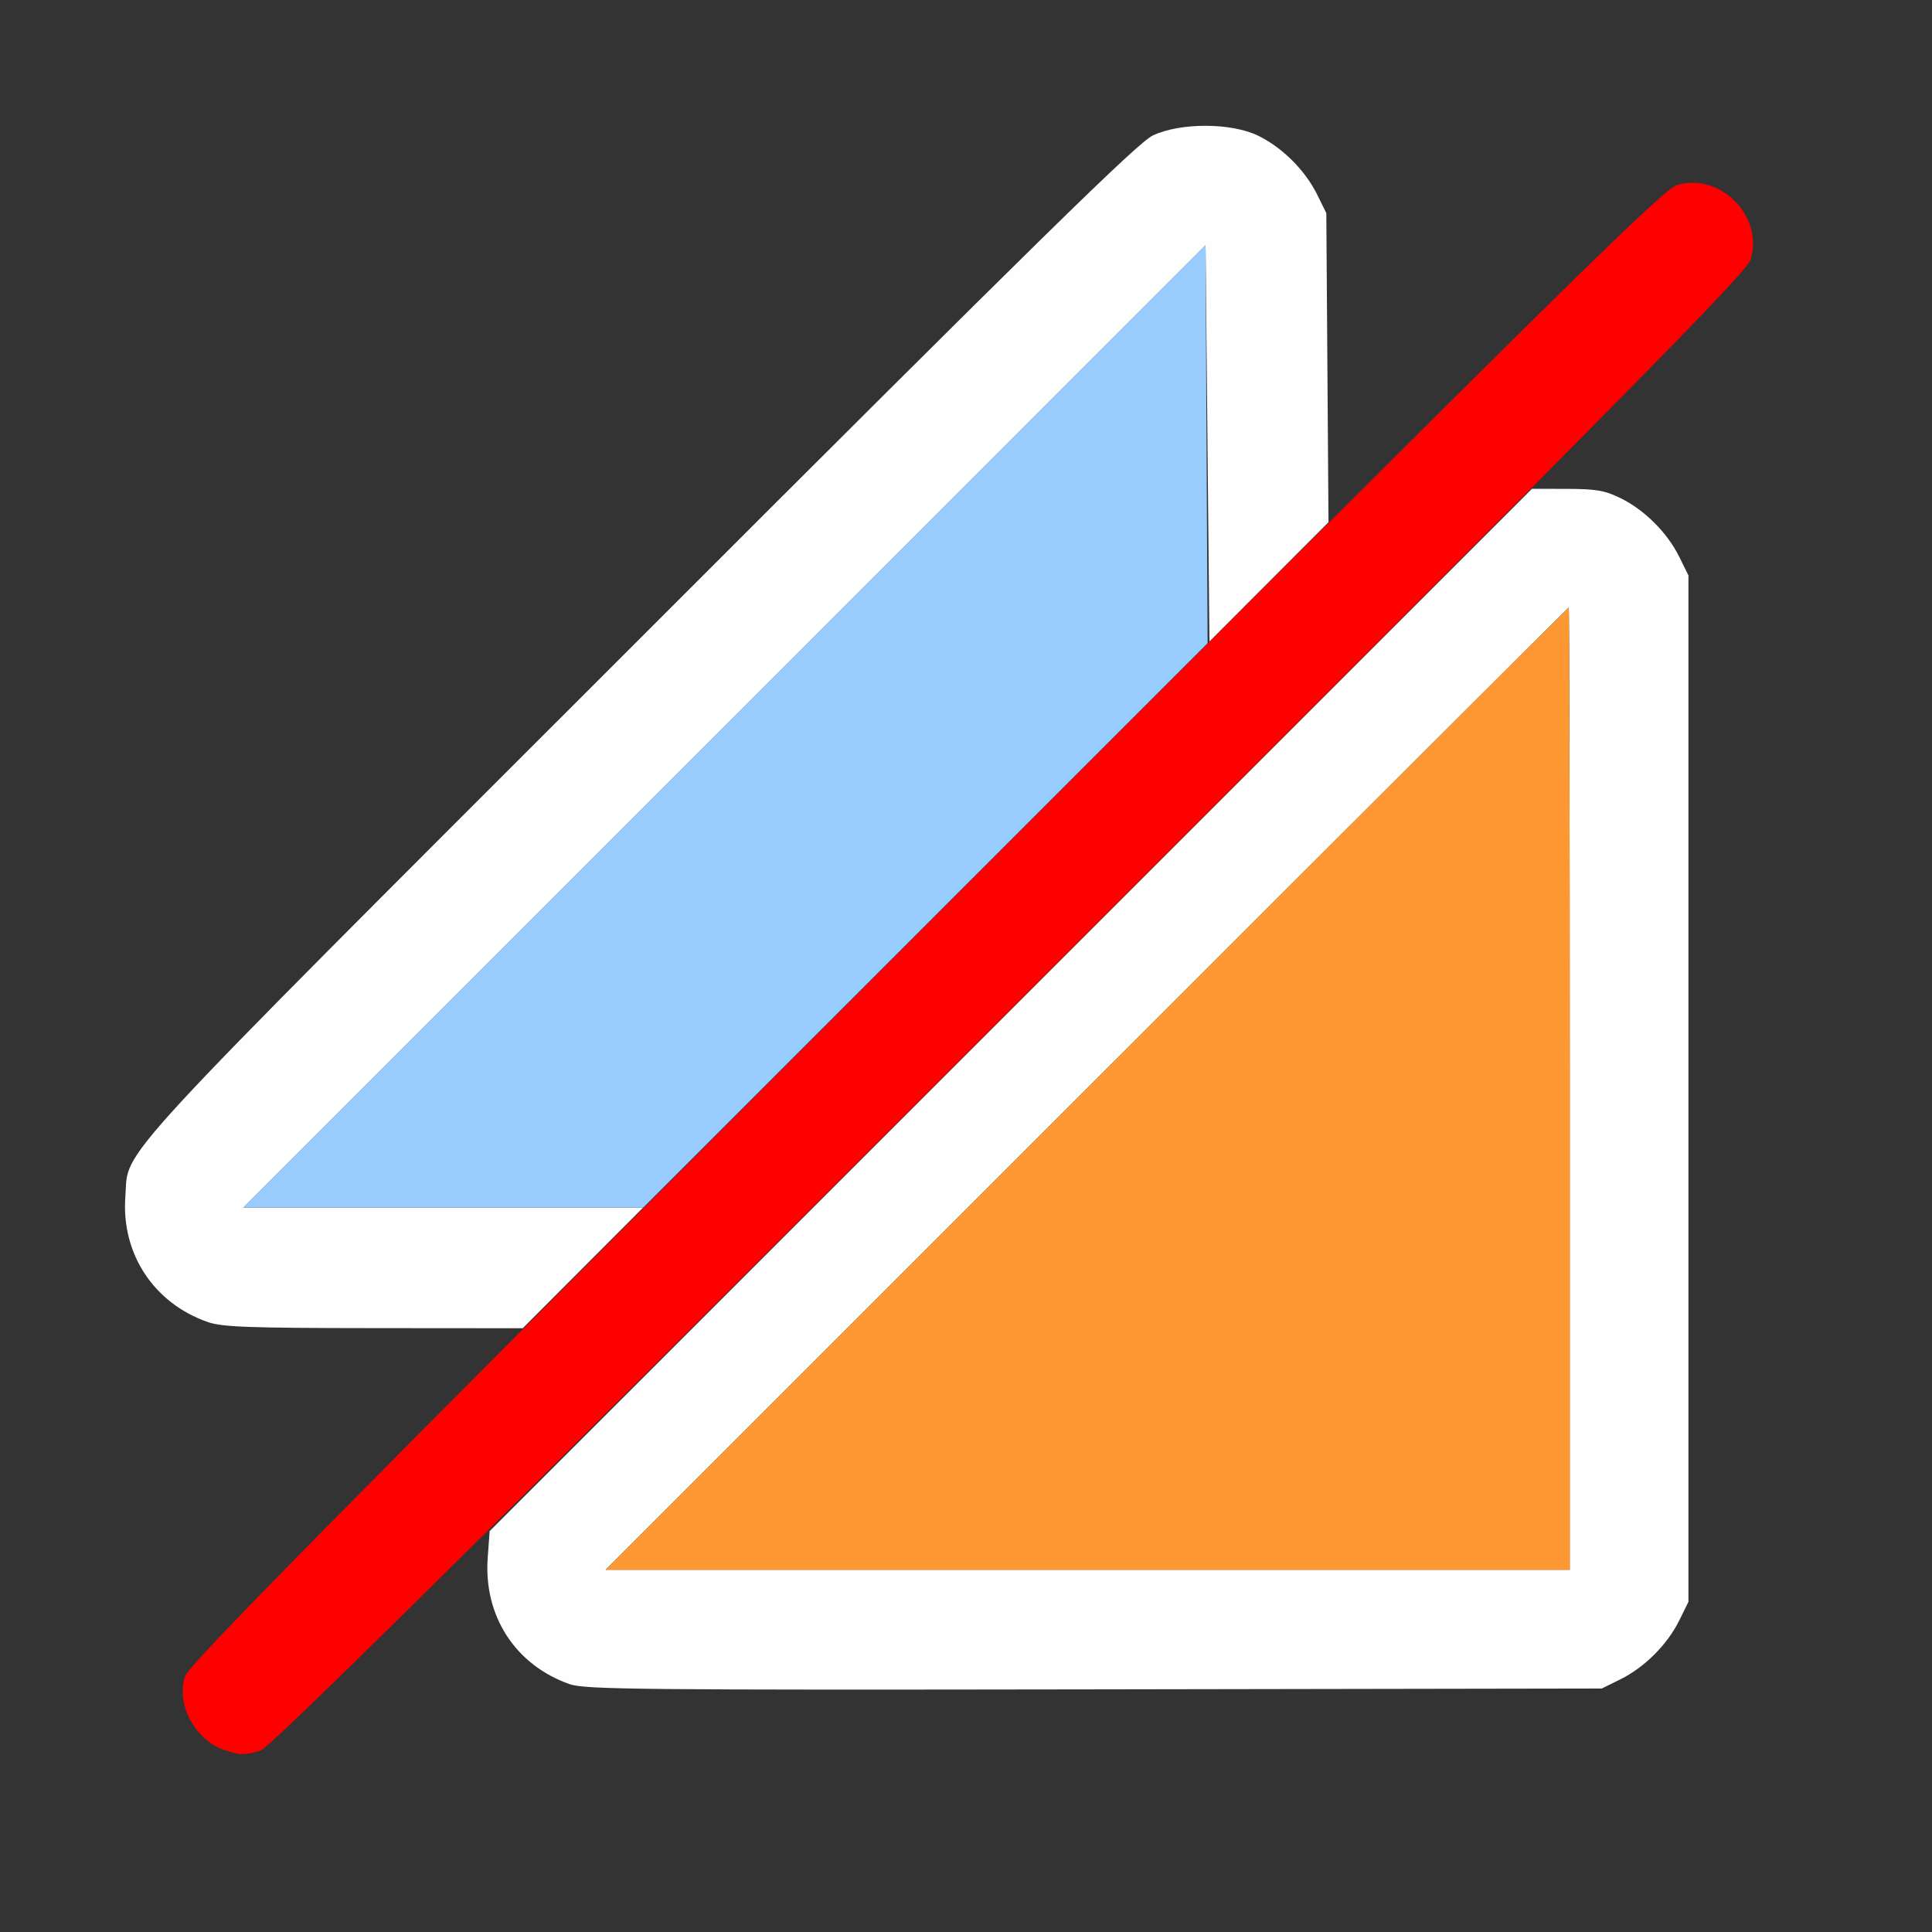 <?xml version="1.0" encoding="UTF-8" standalone="no"?>
<!-- Created with Inkscape (http://www.inkscape.org/) -->

<svg
   version="1.1"
   id="svg2"
   width="1600"
   height="1600"
   viewBox="0 0 1600 1600"
   sodipodi:docname="split_to_instances.svg"
   inkscape:version="1.2.2 (732a01da63, 2022-12-09)"
   xmlns:inkscape="http://www.inkscape.org/namespaces/inkscape"
   xmlns:sodipodi="http://sodipodi.sourceforge.net/DTD/sodipodi-0.dtd"
   xmlns="http://www.w3.org/2000/svg"
   xmlns:svg="http://www.w3.org/2000/svg">
  <rect x="0" y="0" width="1600" height="1600" fill="#333333" stroke="none"/>
  <defs
     id="defs6" />
  <sodipodi:namedview
     id="namedview4"
     pagecolor="#808080"
     bordercolor="#000000"
     borderopacity="0.25"
     inkscape:showpageshadow="2"
     inkscape:pageopacity="0"
     inkscape:pagecheckerboard="true"
     inkscape:deskcolor="#d1d1d1"
     showgrid="false"
     inkscape:zoom="0.5"
     inkscape:cx="475"
     inkscape:cy="562"
     inkscape:window-width="1993"
     inkscape:window-height="1009"
     inkscape:window-x="-8"
     inkscape:window-y="-8"
     inkscape:window-maximized="1"
     inkscape:current-layer="svg2" />
  <g
     id="SPLIT_TO_INSTANCES"
     style="stroke-width:0.011"
     transform="matrix(100,0,0,100,0,4.9999997e-5)">
    <path
       style="fill:none;stroke-width:0"
       d="M 0,8 V 0 h 8 8 v 8 8 H 8 0 Z m 2.159,6.496 C 2.234,14.472 2.534,14.194 3.156,13.575 l 0.891,-0.887 6.219e-4,0.289 c 5.218e-4,0.243 0.013,0.314 0.077,0.445 0.098,0.199 0.285,0.386 0.484,0.485 l 0.156,0.077 h 4.25 4.25 l 0.156,-0.077 c 0.199,-0.099 0.386,-0.286 0.485,-0.485 l 0.077,-0.156 v -4.25 -4.25 l -0.077,-0.156 C 13.808,4.41 13.621,4.223 13.422,4.125 13.291,4.06 13.219,4.048 12.977,4.047 L 12.688,4.047 13.575,3.156 C 14.549,2.178 14.572,2.147 14.5,1.891 14.426,1.626 14.146,1.46 13.893,1.531 13.777,1.563 13.583,1.745 12.388,2.94 L 11.016,4.313 11,3.039 10.984,1.766 10.907,1.609 C 10.808,1.41 10.621,1.223 10.422,1.125 10.199,1.015 9.775,1.014 9.547,1.122 9.42,1.183 8.617,1.97 5.294,5.294 1.97,8.617 1.183,9.42 1.122,9.547 c -0.108,0.228 -0.107,0.652 0.003,0.875 0.098,0.199 0.285,0.386 0.484,0.485 l 0.156,0.077 1.28,0.009 1.28,0.009 -1.378,1.381 c -1.504,1.508 -1.49,1.491 -1.416,1.756 0.042,0.15 0.184,0.303 0.328,0.353 0.125,0.044 0.174,0.044 0.3,0.003 z"
       id="path857" />
    <path
       style="fill:#fefefe;stroke-width:0"
       d="M 4.719,13.948 C 4.268,13.79 4.004,13.383 4.039,12.901 l 0.016,-0.221 4.316,-4.316 4.316,-4.316 0.289,6.219e-4 c 0.243,5.218e-4 0.314,0.013 0.445,0.077 0.199,0.098 0.386,0.285 0.485,0.484 l 0.077,0.156 v 4.25 4.25 l -0.077,0.156 c -0.099,0.199 -0.286,0.386 -0.485,0.485 l -0.156,0.077 -4.203,0.007 c -3.761,0.006 -4.218,0.001 -4.344,-0.043 z M 13,9.016 C 13,6.824 12.996,5.031 12.992,5.031 12.988,5.031 11.191,6.824 9,9.016 L 5.016,13 H 9.008 13 Z M 1.719,10.948 C 1.273,10.792 1.004,10.382 1.038,9.913 1.069,9.496 0.816,9.771 5.294,5.294 8.617,1.97 9.42,1.183 9.547,1.122 c 0.228,-0.108 0.652,-0.107 0.875,0.003 0.199,0.098 0.386,0.285 0.485,0.484 l 0.077,0.156 0.009,1.28 0.009,1.28 L 10.509,4.819 10.016,5.313 10,3.672 9.984,2.031 6,6.016 2.016,10 H 3.672 5.327 L 4.828,10.5 4.329,11 3.094,10.999 c -1.04,-0.001 -1.257,-0.009 -1.375,-0.051 z"
       id="path855" />
    <path
       style="fill:#98cbfe;stroke-width:0"
       d="M 6,6.016 9.984,2.031 9.992,3.679 10.001,5.327 7.664,7.664 5.328,10 H 3.672 2.016 Z"
       id="path853" />
    <path
       style="fill:#fe9832;stroke-width:0"
       d="M 9,9.016 C 11.191,6.824 12.988,5.031 12.992,5.031 12.996,5.031 13,6.824 13,9.016 V 13 H 9.008 5.016 Z"
       id="path851" />
    <path
       style="fill:#fe0000;stroke-width:0"
       d="M 1.859,14.494 C 1.614,14.408 1.458,14.118 1.531,13.885 1.562,13.787 2.673,12.661 7.665,7.667 13.1,2.229 13.775,1.564 13.893,1.531 14.251,1.43 14.605,1.792 14.499,2.147 14.467,2.255 13.573,3.161 8.363,8.367 3.842,12.886 2.238,14.47 2.159,14.496 c -0.126,0.041 -0.175,0.041 -0.3,-0.003 z"
       id="path849" />
  </g>
</svg>
